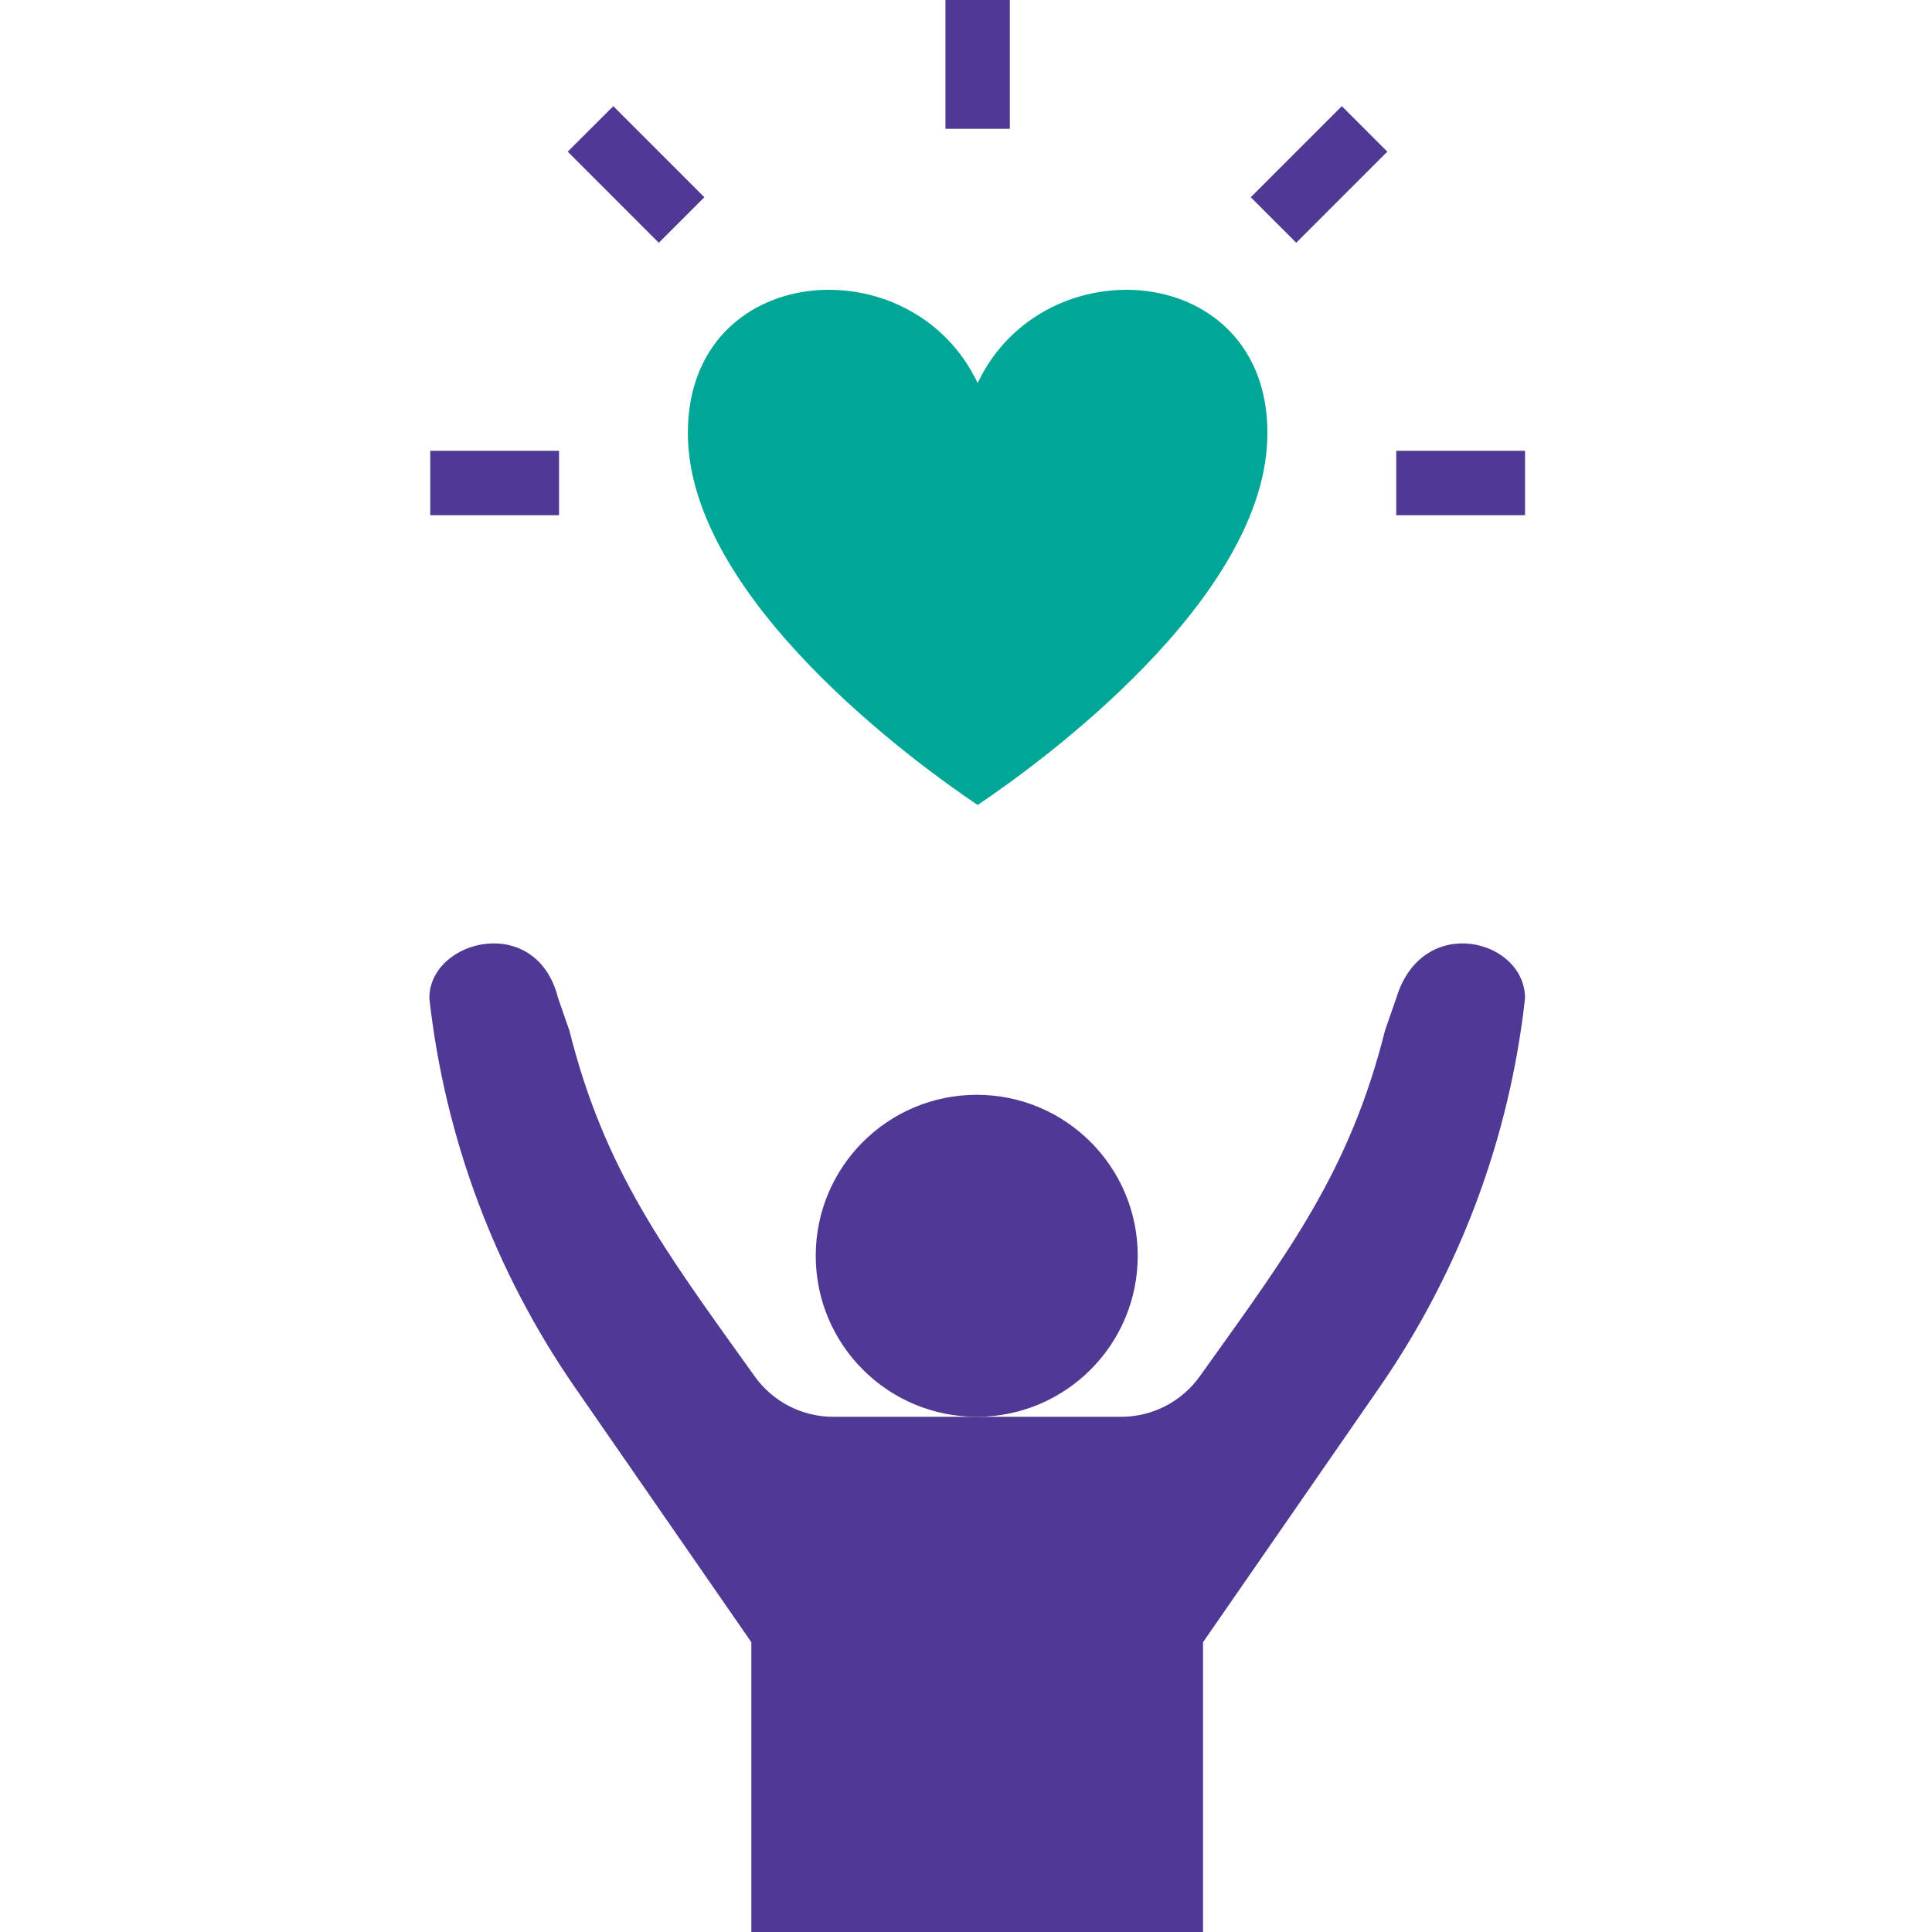 <svg width="36" height="36" viewBox="0 0 36 36" fill="none" xmlns="http://www.w3.org/2000/svg">
<path d="M18.217 7.138C16.995 4.544 12.817 4.853 12.817 8.069C12.817 11.149 17.069 14.229 18.217 15C19.366 14.228 23.617 11.149 23.617 8.069C23.617 4.853 19.439 4.544 18.217 7.138Z" fill="#01A796"/>
<path d="M18.2 26.4C19.857 26.4 21.2 25.057 21.2 23.4C21.2 21.743 19.857 20.4 18.2 20.4C16.543 20.4 15.2 21.743 15.2 23.4C15.2 25.057 16.543 26.4 18.2 26.4Z" fill="#503895"/>
<path d="M26.017 18.6L25.808 19.2C25.153 21.818 24.012 23.327 22.444 25.523L22.356 25.646C22.018 26.119 21.472 26.4 20.891 26.4H18.2H15.526C14.945 26.4 14.4 26.119 14.062 25.646L13.974 25.523C12.405 23.327 11.264 21.818 10.609 19.2L10.4 18.6C10 17 8 17.5 8 18.6C8.29 21.206 9.223 23.699 10.715 25.855L14 30.6V36H22.417V30.6L25.702 25.855C27.195 23.699 28.128 21.206 28.417 18.6C28.417 17.5 26.5 17 26.017 18.6Z" fill="#503895"/>
<path d="M26.017 8.4H28.417V9.6H26.017V8.4Z" fill="#503895"/>
<path d="M8.017 8.4H10.417V9.6H8.017V8.4Z" fill="#503895"/>
<path d="M17.617 0H18.817V2.4H17.617V0Z" fill="#503895"/>
<path d="M10.579 2.826L11.428 1.978L13.125 3.675L12.276 4.524L10.579 2.826Z" fill="#503895"/>
<path d="M23.306 3.675L25.003 1.978L25.851 2.826L24.154 4.523L23.306 3.675Z" fill="#503895"/>
</svg>
